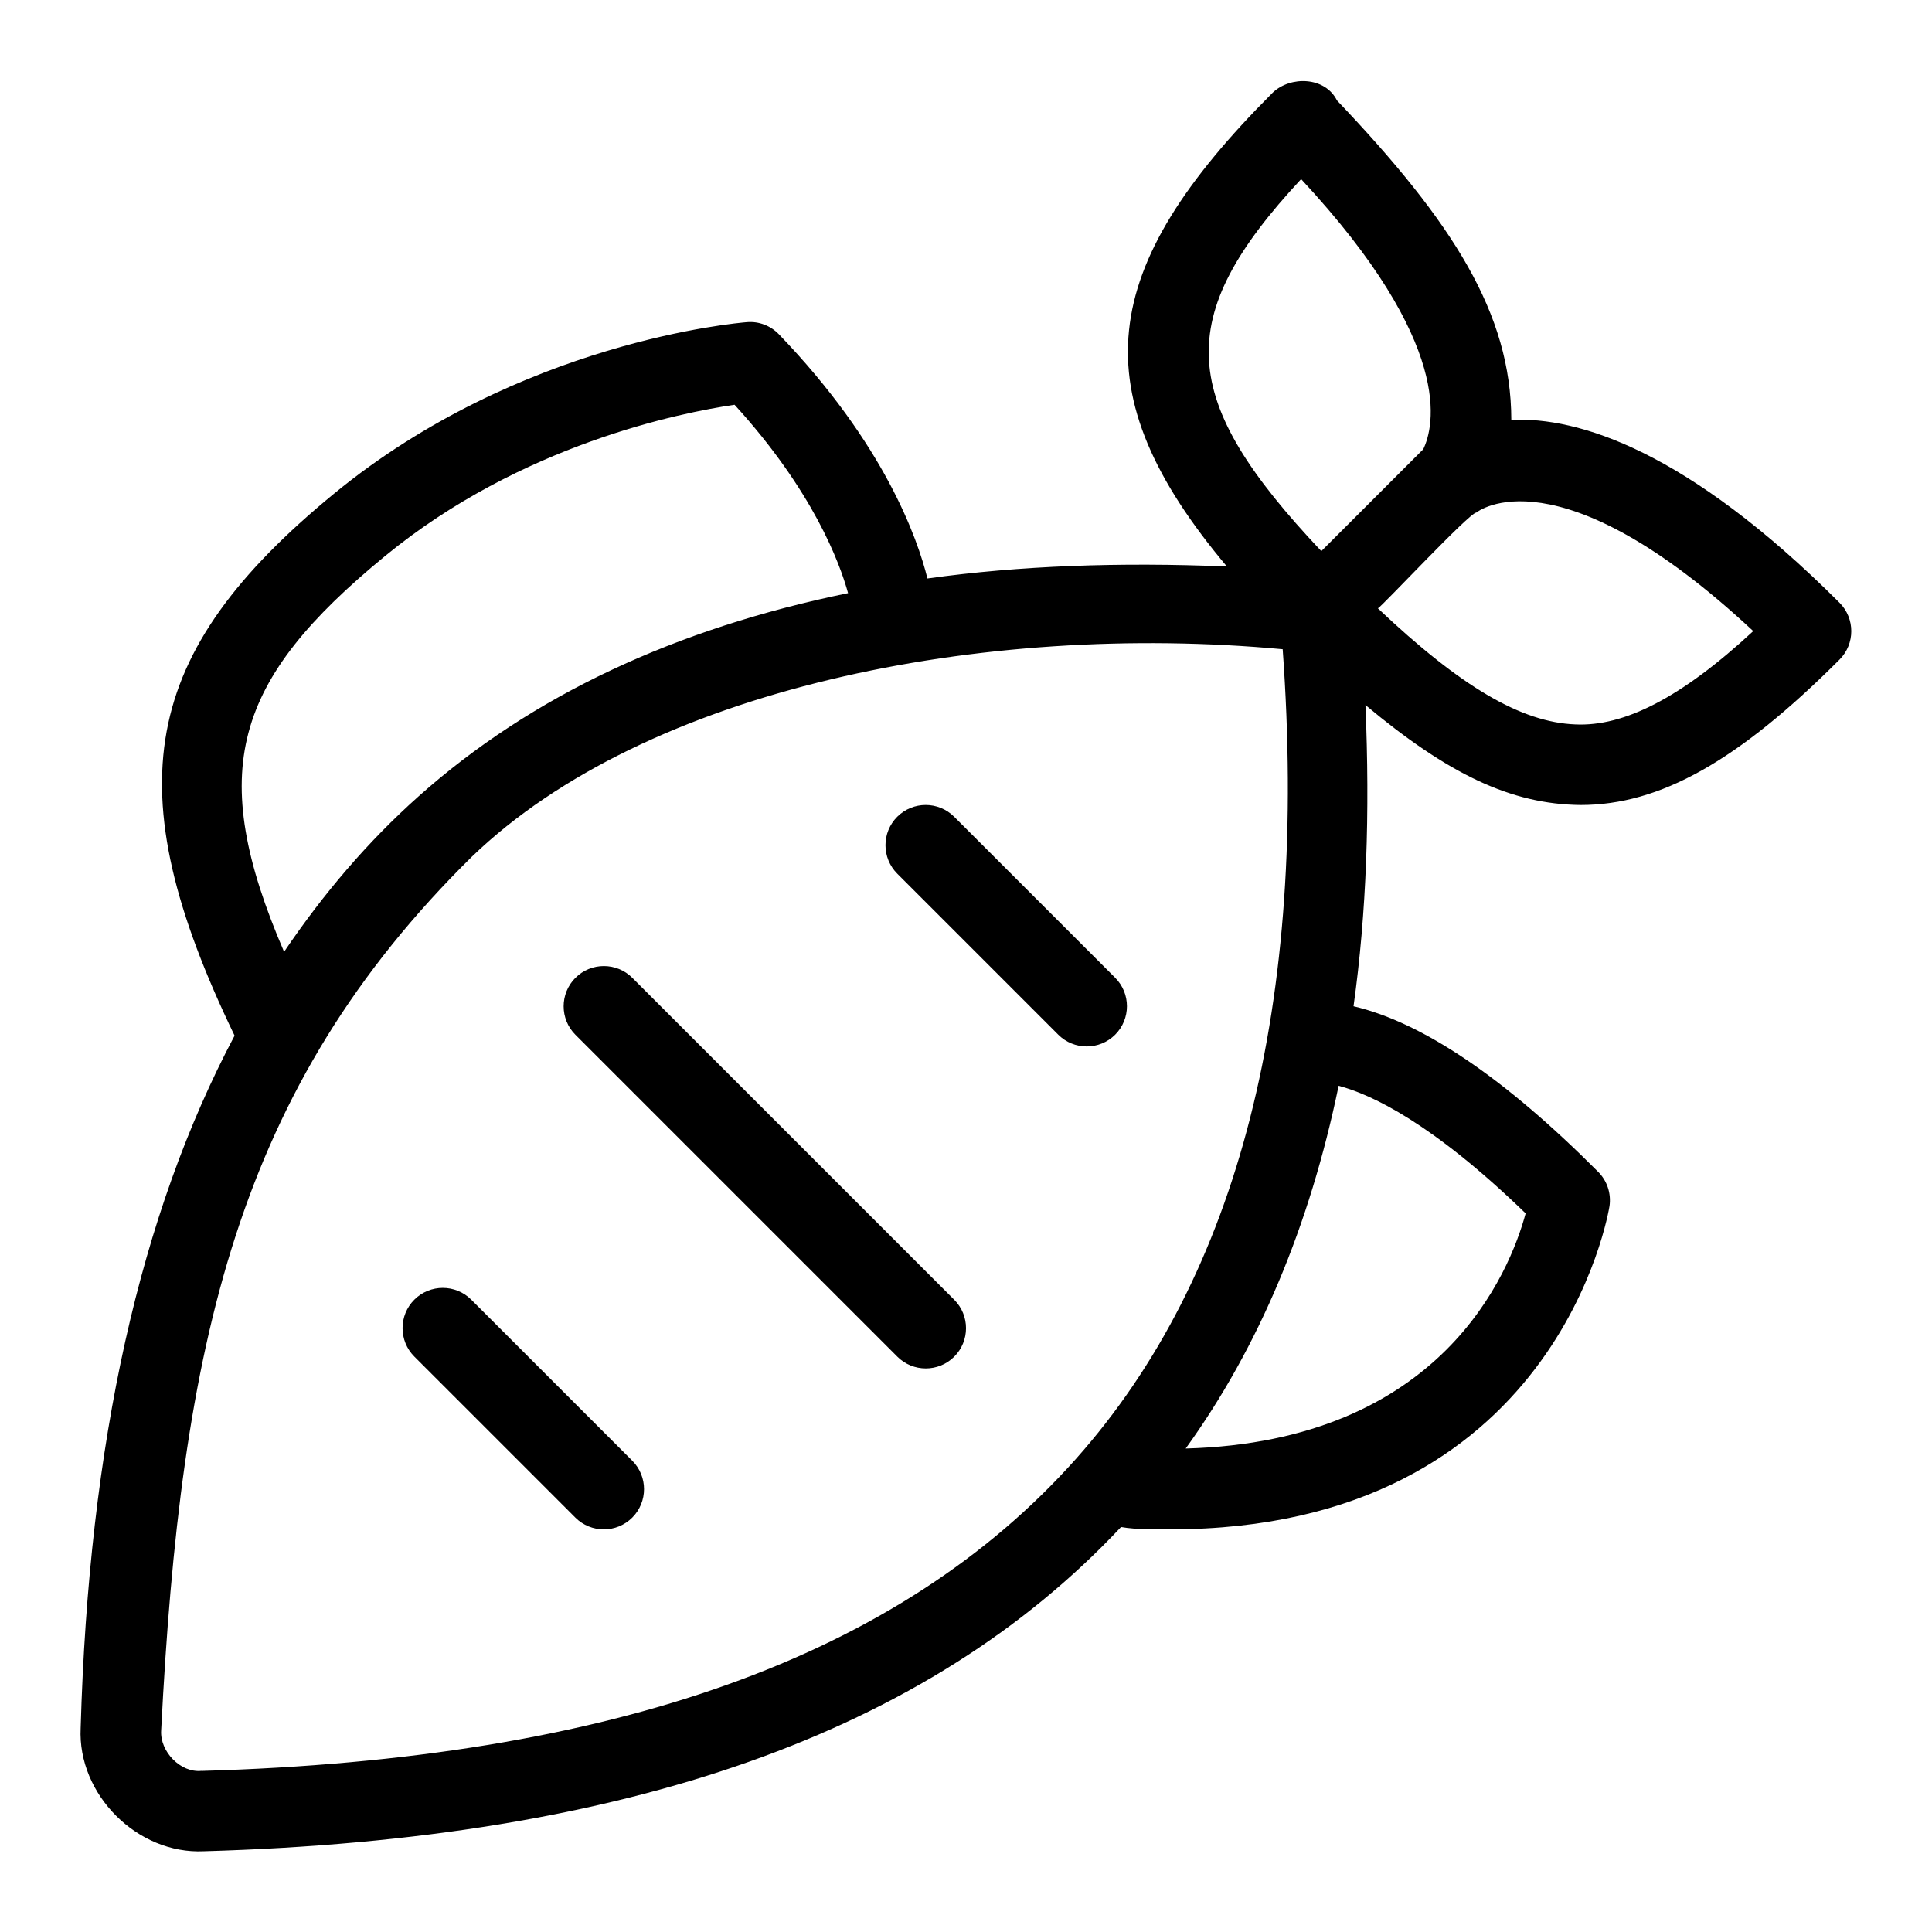 <svg id="Layer_1" viewBox="0 0 24 24" xmlns="http://www.w3.org/2000/svg" data-name="Layer 1"><path d="m19.635 10c.987 0 1.957-.546 3.216-1.806.195-.195.195-.512 0-.707-1.892-1.892-3.247-2.311-4.077-2.271-.002-1.32-.725-2.455-2.166-3.969-.148-.295-.576-.307-.798-.096-2.184 2.184-2.386 3.723-.569 5.886-1.328-.055-2.574-.011-3.72.149-.124-.499-.534-1.671-1.844-3.032-.103-.108-.251-.165-.399-.152-.114.009-2.823.239-5.127 2.129-2.414 1.981-2.723 3.655-1.237 6.734-1.174 2.213-1.811 5.052-1.912 8.601-.041.826.705 1.571 1.531 1.531 5.275-.151 8.998-1.476 11.393-4.028.203.036.414.023.609.029 4.817 0 5.452-3.974 5.459-4.016.022-.156-.029-.313-.141-.425-1.164-1.168-2.184-1.857-3.039-2.057.162-1.152.205-2.406.148-3.742 1.027.858 1.807 1.233 2.674 1.242zm2.144-2.16c-.9.834-1.608 1.187-2.209 1.159-.671-.026-1.421-.465-2.453-1.442.068-.042 1.134-1.186 1.222-1.19.01-.008 1.002-.8 3.44 1.472zm-5.616-5.615c1.916 2.058 1.65 3.081 1.517 3.356l-1.266 1.265c-1.782-1.886-1.857-2.895-.251-4.621zm-11.377 4.68c1.688-1.385 3.673-1.779 4.339-1.877.976 1.071 1.306 1.962 1.41 2.34-2.137.438-3.93 1.271-5.337 2.526-.63.562-1.182 1.209-1.669 1.93-.967-2.248-.632-3.369 1.257-4.919zm-2.282 15.093c-.261.028-.519-.24-.502-.502.244-4.794.936-7.975 3.862-10.856 2.164-2.083 6.34-2.921 10.07-2.575.318 4.401-.544 7.782-2.565 10.054-2.193 2.464-5.747 3.733-10.864 3.88zm16.448-6.925c-.196.724-1.037 2.834-4.223 2.921.908-1.258 1.54-2.766 1.9-4.506.405.107 1.158.457 2.323 1.585zm-7.098 1.073c.195.195.195.512 0 .707s-.512.195-.707 0l-3.999-3.999c-.195-.195-.195-.512 0-.707s.512-.195.707 0zm1.999-4c.195.195.195.512 0 .707s-.512.195-.707 0l-2-2c-.195-.195-.195-.512 0-.707s.512-.195.707 0zm-5.999 5.999c.195.195.195.512 0 .707s-.512.195-.707 0l-2-2c-.195-.195-.195-.512 0-.707s.512-.195.707 0z"/></svg>